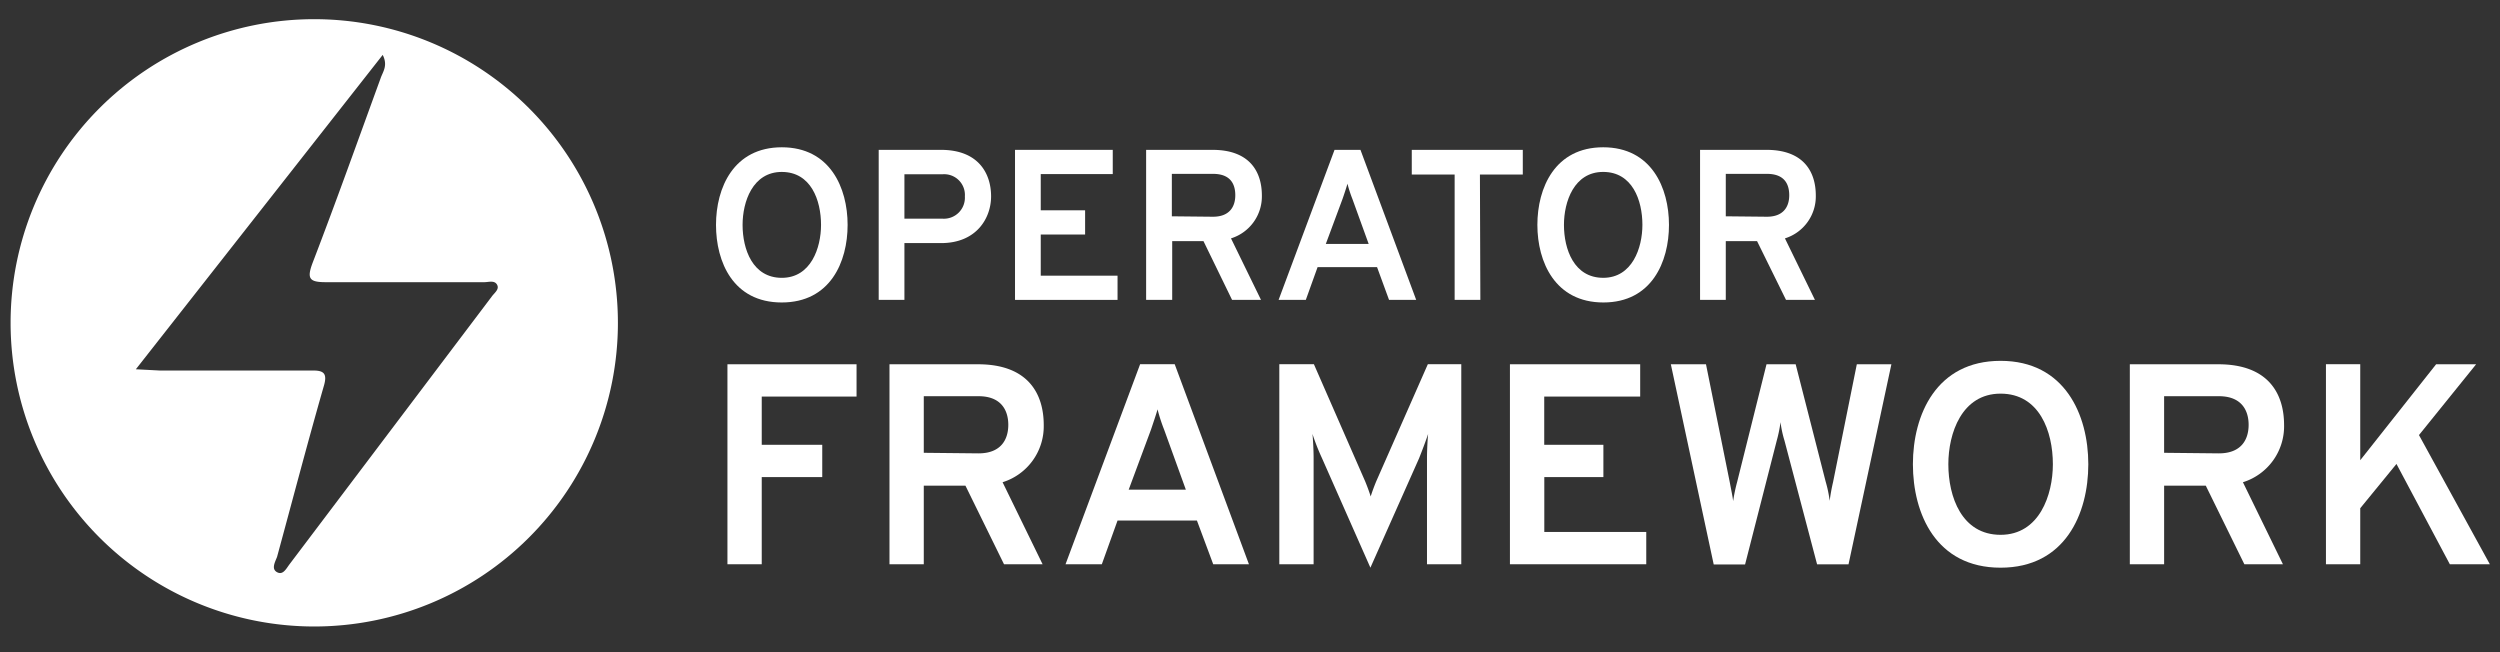 <svg id="Layer_1" data-name="Layer 1" xmlns="http://www.w3.org/2000/svg" viewBox="0 0 391.07 102"><rect x="0" y="0" width="391.07" height="102" fill="#333333" stroke="none"/><defs><style>.cls-1{fill:none;}.cls-2{fill:#fff;}</style></defs><path class="cls-1" d="M279.885,30.55c0-1.744-.738-3.353-3.487-3.353h-6.438v6.639l6.438.067C279.013,33.903,279.885,32.294,279.885,30.55Z"/><ellipse class="cls-1" cx="122.297" cy="35.177" rx="6.136" ry="8.282"/><path class="cls-1" d="M211.552,31.12a19.703,19.703,0,0,1-.771-2.381c-.201.704-.536,1.71-.771,2.381l-2.615,7.041h6.706Z"/><path class="cls-1" d="M189.747,27.197h-6.438v6.639l6.438.067c2.615,0,3.487-1.609,3.487-3.353S192.496,27.197,189.747,27.197Z"/><ellipse class="cls-1" cx="250.782" cy="35.177" rx="6.136" ry="8.282"/><path class="cls-1" d="M150.929,31.169a3.288,3.288,0,0,0,.002-.451,3.241,3.241,0,0,0-3.521-3.454h-5.935v6.941h5.935A3.286,3.286,0,0,0,150.929,31.169Z"/><path class="cls-1" d="M181.074,64.035c-.268.939-.715,2.235-1.028,3.174L176.559,76.597H185.5l-3.398-9.388A26.277,26.277,0,0,1,181.074,64.035Z"/><path class="cls-1" d="M153.077,61.978H144.505V70.83l8.572.089c3.487,0,4.649-2.146,4.649-4.471C157.726,64.348,156.743,61.978,153.077,61.978Z"/><path class="cls-1" d="M312.945,61.576c-6.08,0-8.17,6.214-8.17,11.042,0,5.096,2.09,11.042,8.17,11.042s8.181-6.259,8.181-11.042C321.126,67.477,319.025,61.576,312.945,61.576Z"/><path class="cls-1" d="M347.101,61.978H338.528V70.83l8.572.089c3.487,0,4.649-2.146,4.649-4.471C351.75,64.348,350.766,61.978,347.101,61.978Z"/><path class="cls-2" d="M49.158,3a47.5,47.5,0,1,0,47.5,47.5A47.511,47.511,0,0,0,49.158,3ZM76.909,46.409,45.258,88.31c-.503.682-1.006,1.699-1.922,1.196s-.335-1.531,0-2.381c2.437-8.941,4.75-17.782,7.298-26.667.637-2.09,0-2.548-1.911-2.492H25.106l-3.856-.201L59.865,8.588c.861,1.699,0,2.66-.335,3.677-3.509,9.623-6.963,19.313-10.64,28.88-.905,2.425-.514,2.995,2.034,2.995H75.781c.671,0,1.576-.335,1.978.402S77.301,45.839,76.909,46.409Z"/><path class="cls-2" d="M122.286,47.315c7.589,0,10.305-6.337,10.305-12.138s-2.749-12.138-10.294-12.138-10.294,6.337-10.294,12.138C112.004,41,114.697,47.315,122.286,47.315Zm.011-20.419c4.56,0,6.136,4.426,6.136,8.282,0,3.588-1.576,8.282-6.136,8.282s-6.136-4.459-6.136-8.282C116.161,31.556,117.737,26.895,122.297,26.895Z"/><path class="cls-2" d="M141.476,38.027h5.734c5.588,0,7.824-3.956,7.824-7.309,0-3.588-1.989-7.276-7.824-7.276h-9.757V46.912h4.024Zm0-10.763h5.935a3.241,3.241,0,0,1,3.521,3.454,3.286,3.286,0,0,1-3.521,3.487h-5.935Z"/><polygon class="cls-2" points="174.815 43.124 162.801 43.124 162.801 36.686 169.741 36.686 169.741 32.897 162.801 32.897 162.801 27.231 174.066 27.231 174.066 23.442 158.777 23.442 158.777 46.912 174.815 46.912 174.815 43.124"/><path class="cls-2" d="M197.392,30.584c0-3.688-1.878-7.142-7.712-7.142h-10.394V46.912h4.079V37.725h4.895l4.471,9.187h4.526l-4.694-9.623A6.874,6.874,0,0,0,197.392,30.584Zm-7.645,3.319-6.438-.067v-6.639h6.438c2.749,0,3.487,1.609,3.487,3.353S192.362,33.903,189.747,33.903Z"/><path class="cls-2" d="M206.109,41.782h9.299l1.878,5.13H221.533l-8.718-23.471h-4.057l-8.751,23.471h4.258ZM210.01,31.12c.235-.671.57-1.676.771-2.381a19.703,19.703,0,0,0,.771,2.381l2.548,7.041h-6.706Z"/><polygon class="cls-2" points="238.208 27.298 238.208 23.442 220.84 23.442 220.84 27.298 227.546 27.298 227.546 46.912 231.569 46.912 231.502 27.298 238.208 27.298"/><path class="cls-2" d="M250.782,23.039c-7.544,0-10.294,6.337-10.294,12.138,0,5.823,2.783,12.138,10.327,12.138s10.26-6.337,10.26-12.138S258.326,23.039,250.782,23.039Zm0,20.419c-4.56,0-6.136-4.459-6.136-8.282,0-3.621,1.576-8.282,6.136-8.282s6.136,4.426,6.136,8.282C256.918,38.765,255.342,43.459,250.782,43.459Z"/><path class="cls-2" d="M269.961,37.725h4.895l4.526,9.187h4.526l-4.694-9.623a6.874,6.874,0,0,0,4.828-6.706c0-3.688-1.878-7.142-7.712-7.142H265.937V46.912h4.024Zm0-10.528h6.438c2.749,0,3.487,1.609,3.487,3.353s-.872,3.353-3.487,3.353l-6.438-.067Z"/><polygon class="cls-2" points="113.792 88.265 119.156 88.265 119.156 74.63 128.623 74.63 128.623 69.578 119.156 69.578 119.156 62.034 133.988 62.034 133.988 56.982 113.792 56.982 113.792 88.265"/><path class="cls-2" d="M163.27,66.494c0-4.918-2.459-9.511-10.282-9.511H139.14v31.283h5.365V75.971h6.516l6.035,12.294h6.035l-6.259-12.831A9.165,9.165,0,0,0,163.27,66.494Zm-10.193,4.426L144.505,70.83V61.978h8.572c3.666,0,4.649,2.369,4.649,4.471C157.726,68.774,156.564,70.919,153.077,70.919Z"/><path class="cls-2" d="M178.347,56.971,166.679,88.265h5.678l2.459-6.84h12.417l2.548,6.84h5.588L183.756,56.971ZM176.559,76.597l3.487-9.388c.313-.939.76-2.235,1.028-3.174a26.277,26.277,0,0,0,1.028,3.174L185.5,76.597Z"/><path class="cls-2" d="M215.263,75.334c-.313.76-.626,1.609-.849,2.325-.224-.715-.536-1.565-.849-2.325l-8.036-18.363h-5.409V88.265h5.365V71.635c0-1.118-.089-2.906-.179-3.755A34.473,34.473,0,0,0,206.78,71.635l7.589,17.167,7.6-17.078c.447-1.118,1.028-2.638,1.431-3.845-.089.849-.179,2.638-.179,3.755V88.265h5.365V56.971h-5.231Z"/><polygon class="cls-2" points="241.572 74.63 250.815 74.63 250.815 69.578 241.561 69.578 241.561 62.034 256.571 62.034 256.571 56.982 236.196 56.982 236.196 88.265 257.521 88.265 257.521 83.213 241.572 83.213 241.572 74.63"/><path class="cls-2" d="M286.748,75.39a29.064,29.064,0,0,0-.536,2.951,18.856,18.856,0,0,0-.626-2.995l-4.694-18.363h-4.56L271.738,75.39a25.956,25.956,0,0,0-.626,2.995c-.089-.76-.268-1.565-.536-2.995l-3.711-18.408h-5.499l6.706,31.316h4.906l4.962-19.402a20.221,20.221,0,0,0,.581-2.861,17.281,17.281,0,0,0,.626,2.906l5.096,19.335h4.918l6.706-31.294h-5.409Z"/><path class="cls-2" d="M312.945,56.446c-10.048,0-13.714,8.438-13.714,16.172s3.61,16.184,13.714,16.184S326.67,80.352,326.67,72.618,322.993,56.446,312.945,56.446Zm0,27.215c-6.08,0-8.17-5.946-8.17-11.042,0-4.828,2.09-11.042,8.17-11.042s8.181,5.901,8.181,11.042C321.126,77.402,319.025,83.661,312.945,83.661Z"/><path class="cls-2" d="M357.294,66.494c0-4.918-2.459-9.511-10.282-9.511H333.164l0,31.283h5.365V75.971h6.516l6.035,12.294h6.035L350.856,75.435A9.165,9.165,0,0,0,357.294,66.494Zm-10.193,4.426L338.528,70.83V61.978h8.572c3.666,0,4.649,2.369,4.649,4.471C351.75,68.774,350.588,70.919,347.101,70.919Z"/><polygon class="cls-2" points="378.395 68.058 387.336 56.982 381.077 56.982 369.208 71.992 369.208 56.971 363.843 56.971 363.843 88.265 369.208 88.265 369.208 79.503 374.874 72.574 383.223 88.265 389.482 88.265 378.395 68.058"/></svg>